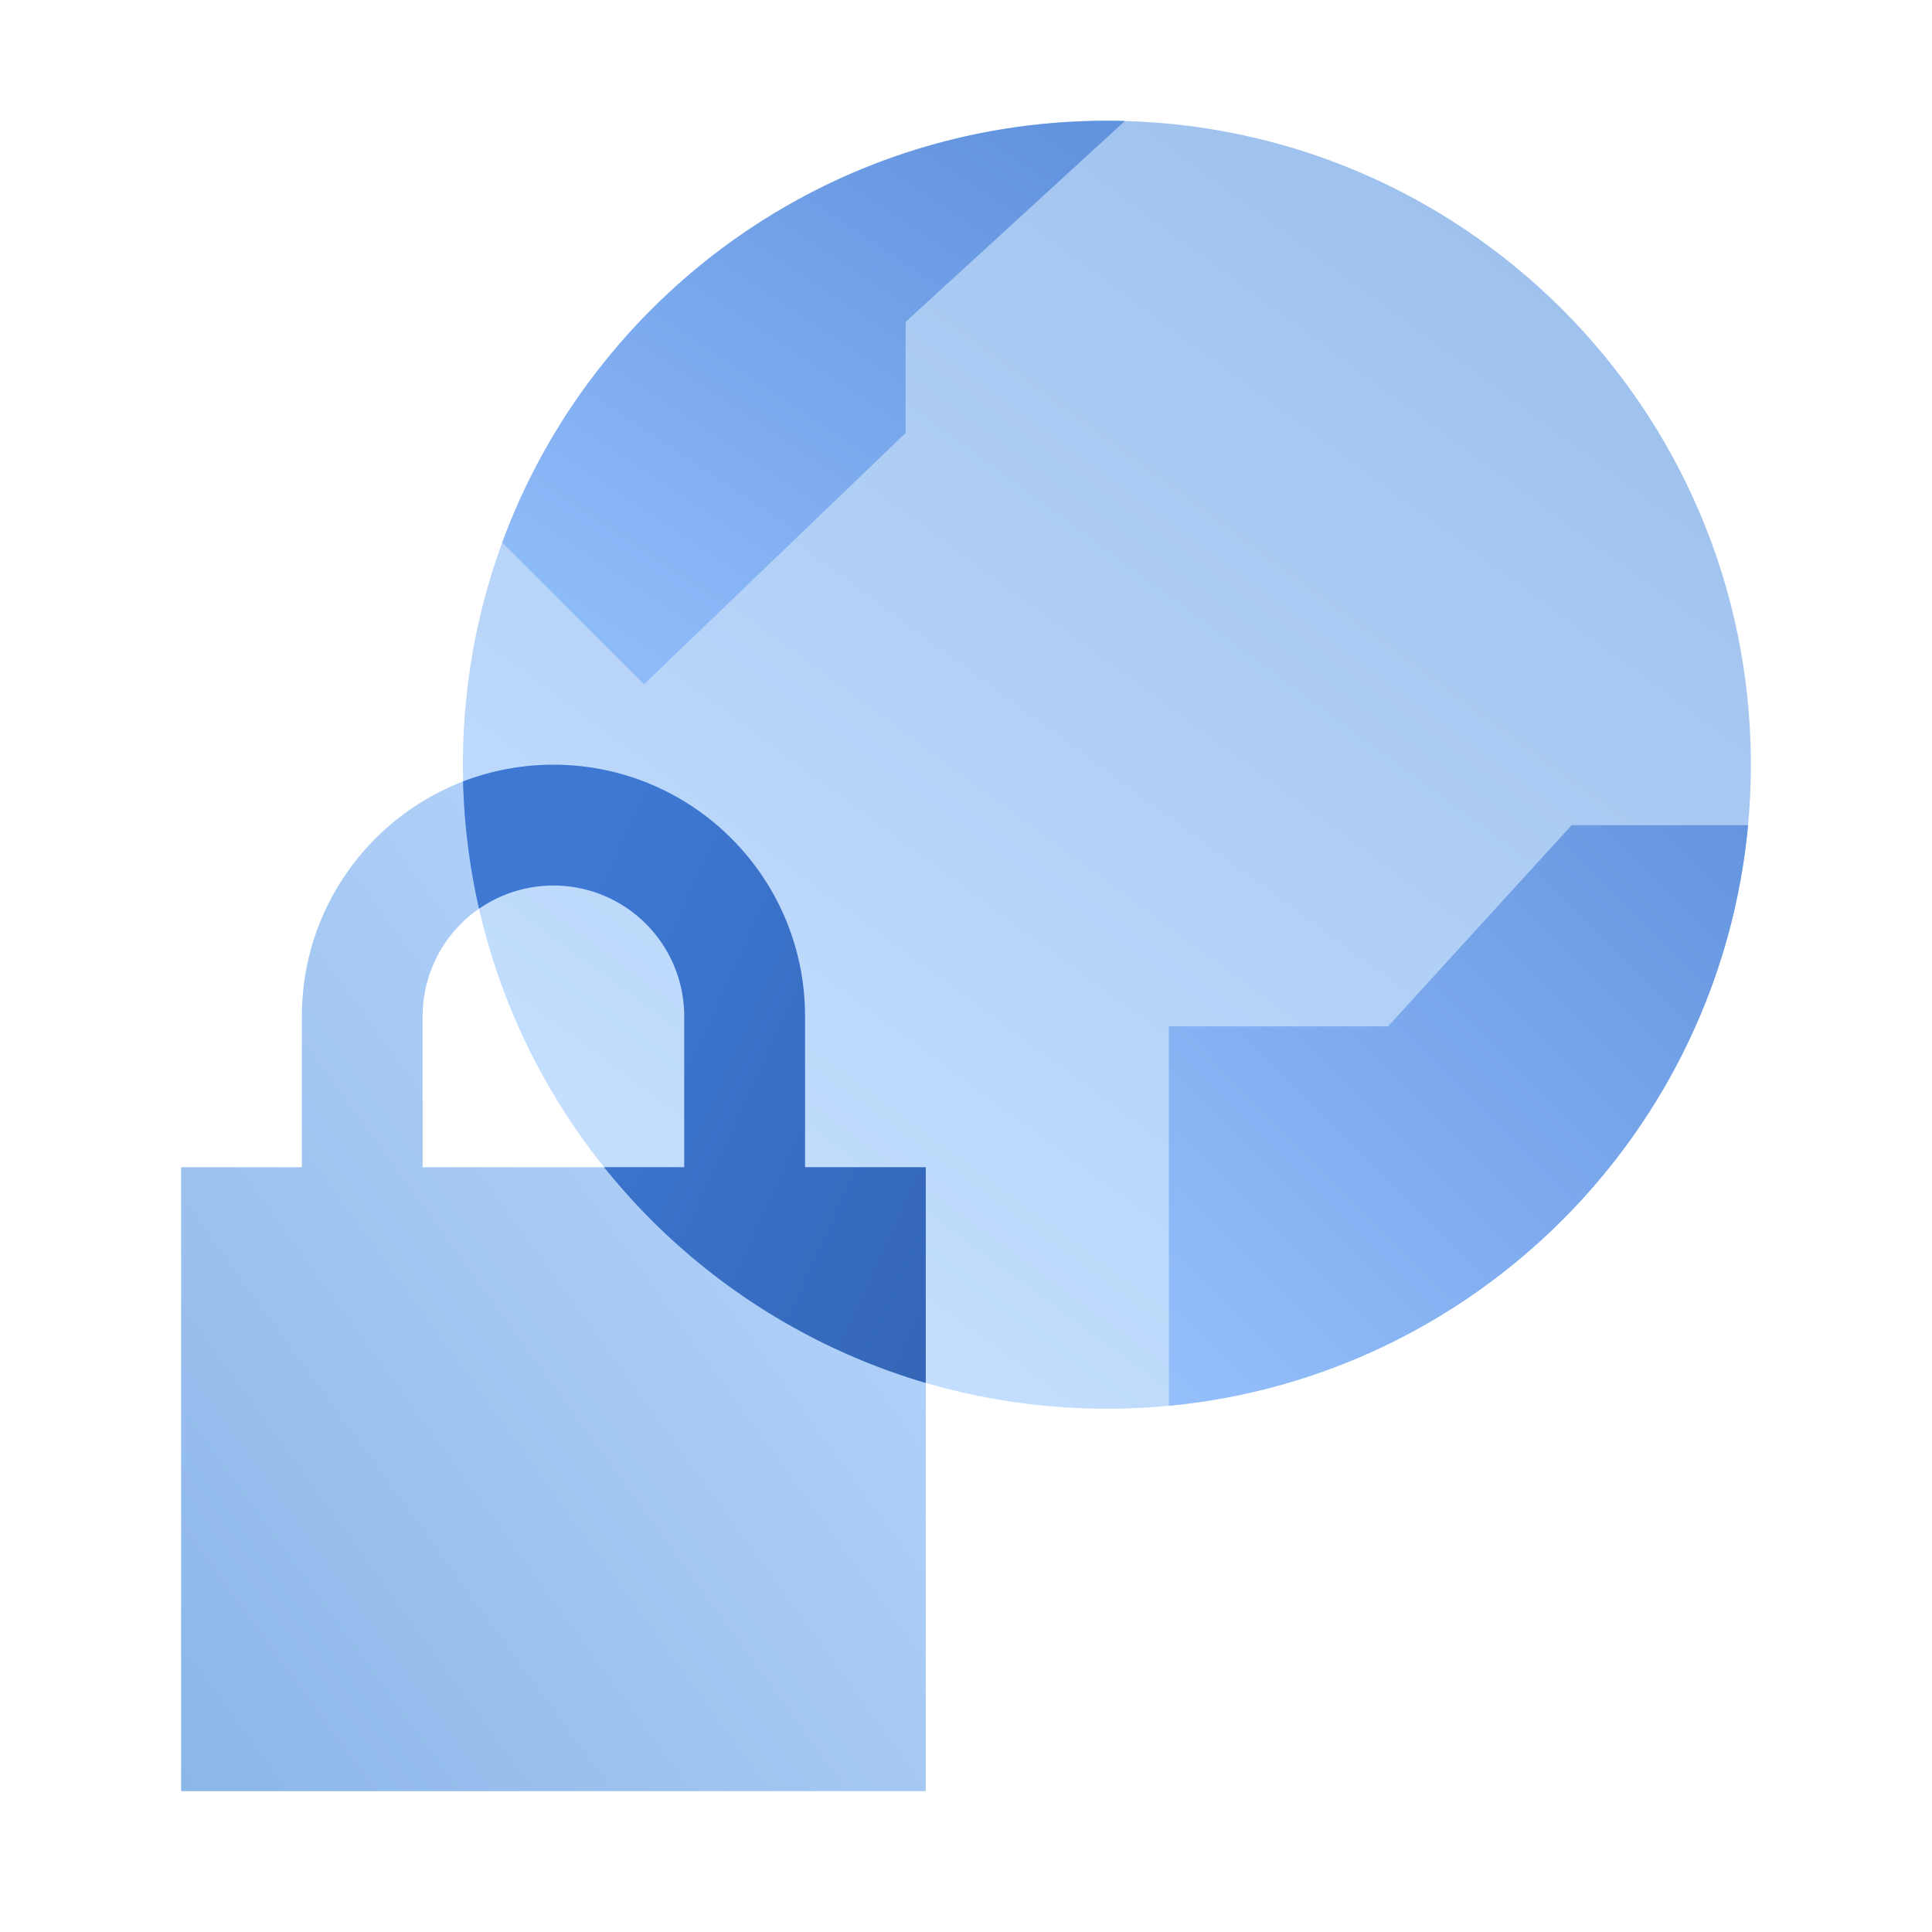 <svg width="96" height="96" fill="none" viewBox="0 0 96 96" xmlns="http://www.w3.org/2000/svg">
  <path fill="url(#prefix__a)" d="M55 70c17.673 0 32-14.327 32-32C87 20.327 72.673 6 55 6 37.327 6 23 20.327 23 38c0 17.673 14.327 32 32 32Z" clip-rule="evenodd" opacity=".4"/>
  <path fill="url(#prefix__b)" d="M15 50.5V58H9v31h37V58h-6v-7.5C40 43.596 34.404 38 27.5 38S15 43.596 15 50.5Zm19 0V58H21v-7.5a6.5 6.5 0 1 1 13 0Z" clip-rule="evenodd" opacity=".45"/>
  <path fill="url(#prefix__c)" d="M24.956 26.957C29.454 14.725 41.209 6 55 6c.3 0 .598.004.895.012L45 15.995v5.52L32 34l-7.044-7.043Z" clip-rule="evenodd"/>
  <path fill="url(#prefix__d)" d="M86.861 41C85.443 56.253 73.32 68.399 58.078 69.854V51H68.97l9.126-10h8.766Z" clip-rule="evenodd"/>
  <path fill="url(#prefix__e)" d="M46 68.717V58h-6v-7.5C40 43.596 34.404 38 27.5 38a12.47 12.47 0 0 0-4.49.83 32.06 32.06 0 0 0 .793 6.323A6.5 6.5 0 0 1 34 50.5V58h-3.98A32.036 32.036 0 0 0 46 68.717Z" clip-rule="evenodd"/>
  <defs>
    <linearGradient id="prefix__a" x1="68.776" x2="112.952" y1="90.14" y2="30.064" gradientUnits="userSpaceOnUse">
      <stop stop-color="#70B1FF"/>
      <stop offset="1" stop-color="#005CCD"/>
    </linearGradient>
    <linearGradient id="prefix__b" x1="27.5" x2="-20.982" y1="12.5" y2="47.673" gradientUnits="userSpaceOnUse">
      <stop stop-color="#70B1FF"/>
      <stop offset="1" stop-color="#005CCD"/>
    </linearGradient>
    <linearGradient id="prefix__c" x1="46.821" x2="65.157" y1="42.635" y2="15.081" gradientUnits="userSpaceOnUse">
      <stop stop-color="#8FBBF9"/>
      <stop offset="1" stop-color="#6293DE"/>
    </linearGradient>
    <linearGradient id="prefix__d" x1="72.47" x2="101.323" y1="84.281" y2="55.498" gradientUnits="userSpaceOnUse">
      <stop stop-color="#96C0FC"/>
      <stop offset="1" stop-color="#6595DF"/>
    </linearGradient>
    <linearGradient id="prefix__e" x1="85.537" x2="35.344" y1="52.99" y2="30.069" gradientUnits="userSpaceOnUse">
      <stop stop-color="#295296"/>
      <stop offset="1" stop-color="#3E78D3"/>
    </linearGradient>
  </defs>
</svg>

